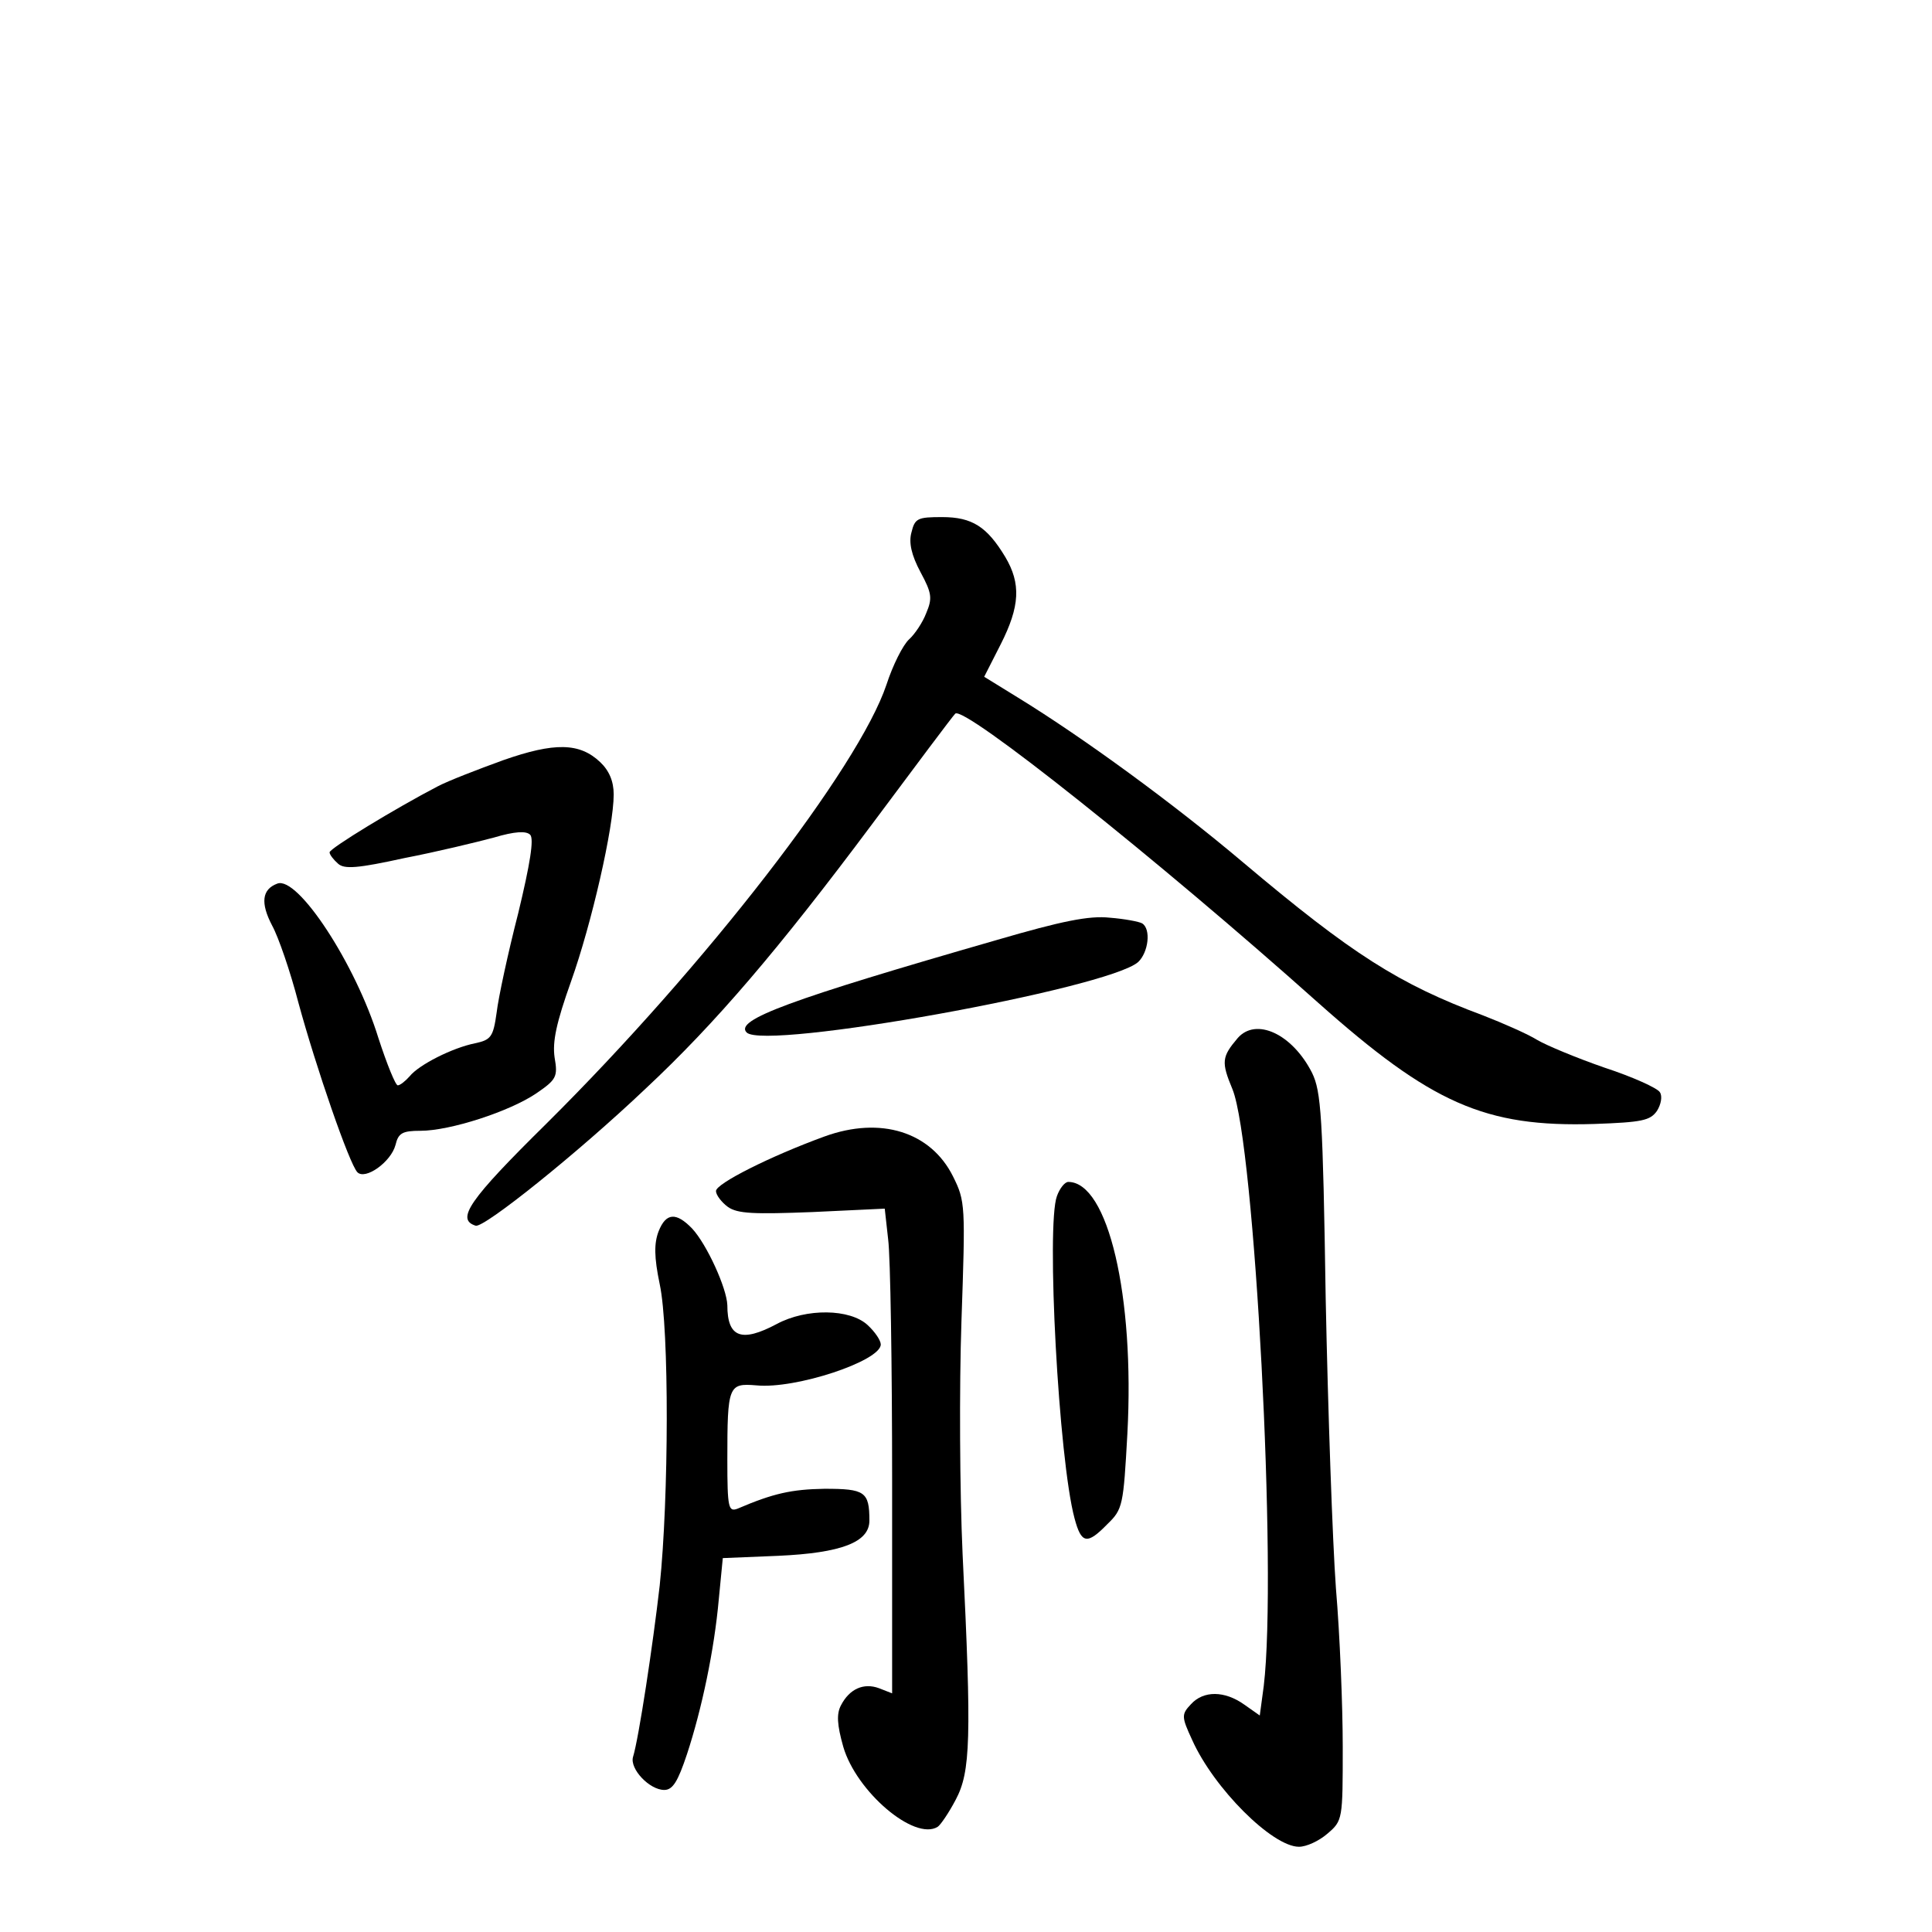 <?xml version="1.0" standalone="no"?>
<!DOCTYPE svg PUBLIC "-//W3C//DTD SVG 20010904//EN"
 "http://www.w3.org/TR/2001/REC-SVG-20010904/DTD/svg10.dtd">
<svg version="1.0" xmlns="http://www.w3.org/2000/svg"
 width="340pt" height="340pt" viewBox="0 0 340 340"
 preserveAspectRatio="xMidYMid meet">
<g transform="translate(0,340) scale(0.1,-0.1)"
fill="#000000" stroke="none">
<path d="M1604 2463 c-5 -18 0 -40 16 -70 20 -37 21 -46 10 -72 -6 -16 -20
-37 -30 -46 -11 -10 -29 -46 -40 -80 -49 -146 -318 -494 -598 -772 -137 -135
-160 -169 -125 -180 14 -5 180 128 299 241 123 115 234 245 399 466 76 102
141 189 146 194 14 16 357 -257 638 -508 200 -178 294 -220 487 -214 84 3 98
6 110 23 7 11 10 26 5 33 -4 7 -48 27 -97 43 -49 17 -102 39 -119 49 -16 10
-59 29 -95 43 -148 55 -231 108 -422 269 -123 104 -282 220 -396 290 l-60 37
29 57 c34 67 36 107 8 154 -32 53 -58 70 -111 70 -43 0 -48 -2 -54 -27z"/>
<path d="M885 2062 c-44 -16 -96 -36 -115 -46 -73 -38 -190 -109 -190 -116 0
-4 7 -13 15 -20 11 -10 35 -8 117 10 57 11 127 28 157 36 37 11 57 12 64 5 7
-7 0 -51 -21 -138 -18 -70 -35 -149 -38 -175 -6 -43 -10 -48 -38 -54 -40 -8
-99 -38 -115 -58 -8 -9 -17 -16 -21 -16 -4 0 -19 37 -34 83 -40 130 -142 286
-178 272 -27 -10 -30 -34 -9 -74 11 -20 32 -81 46 -135 31 -114 90 -285 104
-299 14 -14 59 18 67 48 5 21 12 25 44 25 52 0 157 34 204 66 35 24 38 29 32
63 -4 28 3 61 29 134 36 101 75 271 75 329 0 23 -8 42 -24 57 -36 34 -80 35
-171 3z"/>
<path d="M1755 1746 c-365 -105 -463 -141 -441 -163 32 -32 636 77 689 124 18
17 23 58 7 68 -5 3 -31 8 -57 10 -36 4 -85 -6 -198 -39z"/>
<path d="M2178 1573 c-28 -33 -29 -42 -9 -90 39 -96 79 -849 55 -1050 l-7 -52
-27 19 c-35 25 -72 25 -94 1 -17 -18 -17 -22 2 -63 38 -85 141 -188 188 -188
13 0 35 10 50 23 27 23 27 25 27 153 0 71 -5 197 -12 279 -6 83 -14 312 -18
510 -5 322 -8 364 -24 397 -35 69 -99 98 -131 61z"/>
<path d="M1451 1400 c-96 -35 -191 -83 -191 -96 0 -7 10 -20 21 -28 17 -12 46
-13 149 -9 l127 6 6 -54 c4 -30 7 -222 7 -426 l0 -373 -23 9 c-27 10 -52 -1
-67 -30 -8 -15 -7 -34 4 -73 23 -79 125 -166 166 -141 5 3 20 25 32 48 26 49
28 107 12 432 -5 110 -6 294 -2 410 7 204 7 211 -15 255 -39 78 -127 106 -226
70z"/>
<path d="M1860 1295 c-19 -51 3 -463 31 -567 12 -45 22 -47 58 -10 27 26 28
33 35 159 13 242 -34 443 -104 443 -6 0 -15 -11 -20 -25z"/>
<path d="M1159 1233 c-8 -21 -8 -45 2 -93 17 -79 16 -377 0 -530 -12 -105 -37
-270 -47 -302 -6 -21 29 -58 55 -58 15 0 24 15 40 63 26 79 48 183 56 273 l7
72 97 4 c112 5 161 24 161 62 0 51 -8 56 -79 56 -58 -1 -90 -8 -153 -35 -16
-6 -18 1 -18 86 0 131 2 135 51 131 69 -7 219 43 219 72 0 7 -10 22 -23 34
-31 29 -108 30 -160 2 -62 -33 -87 -24 -87 33 -1 30 -36 107 -62 135 -28 29
-46 28 -59 -5z"/>
</g>
</svg>
